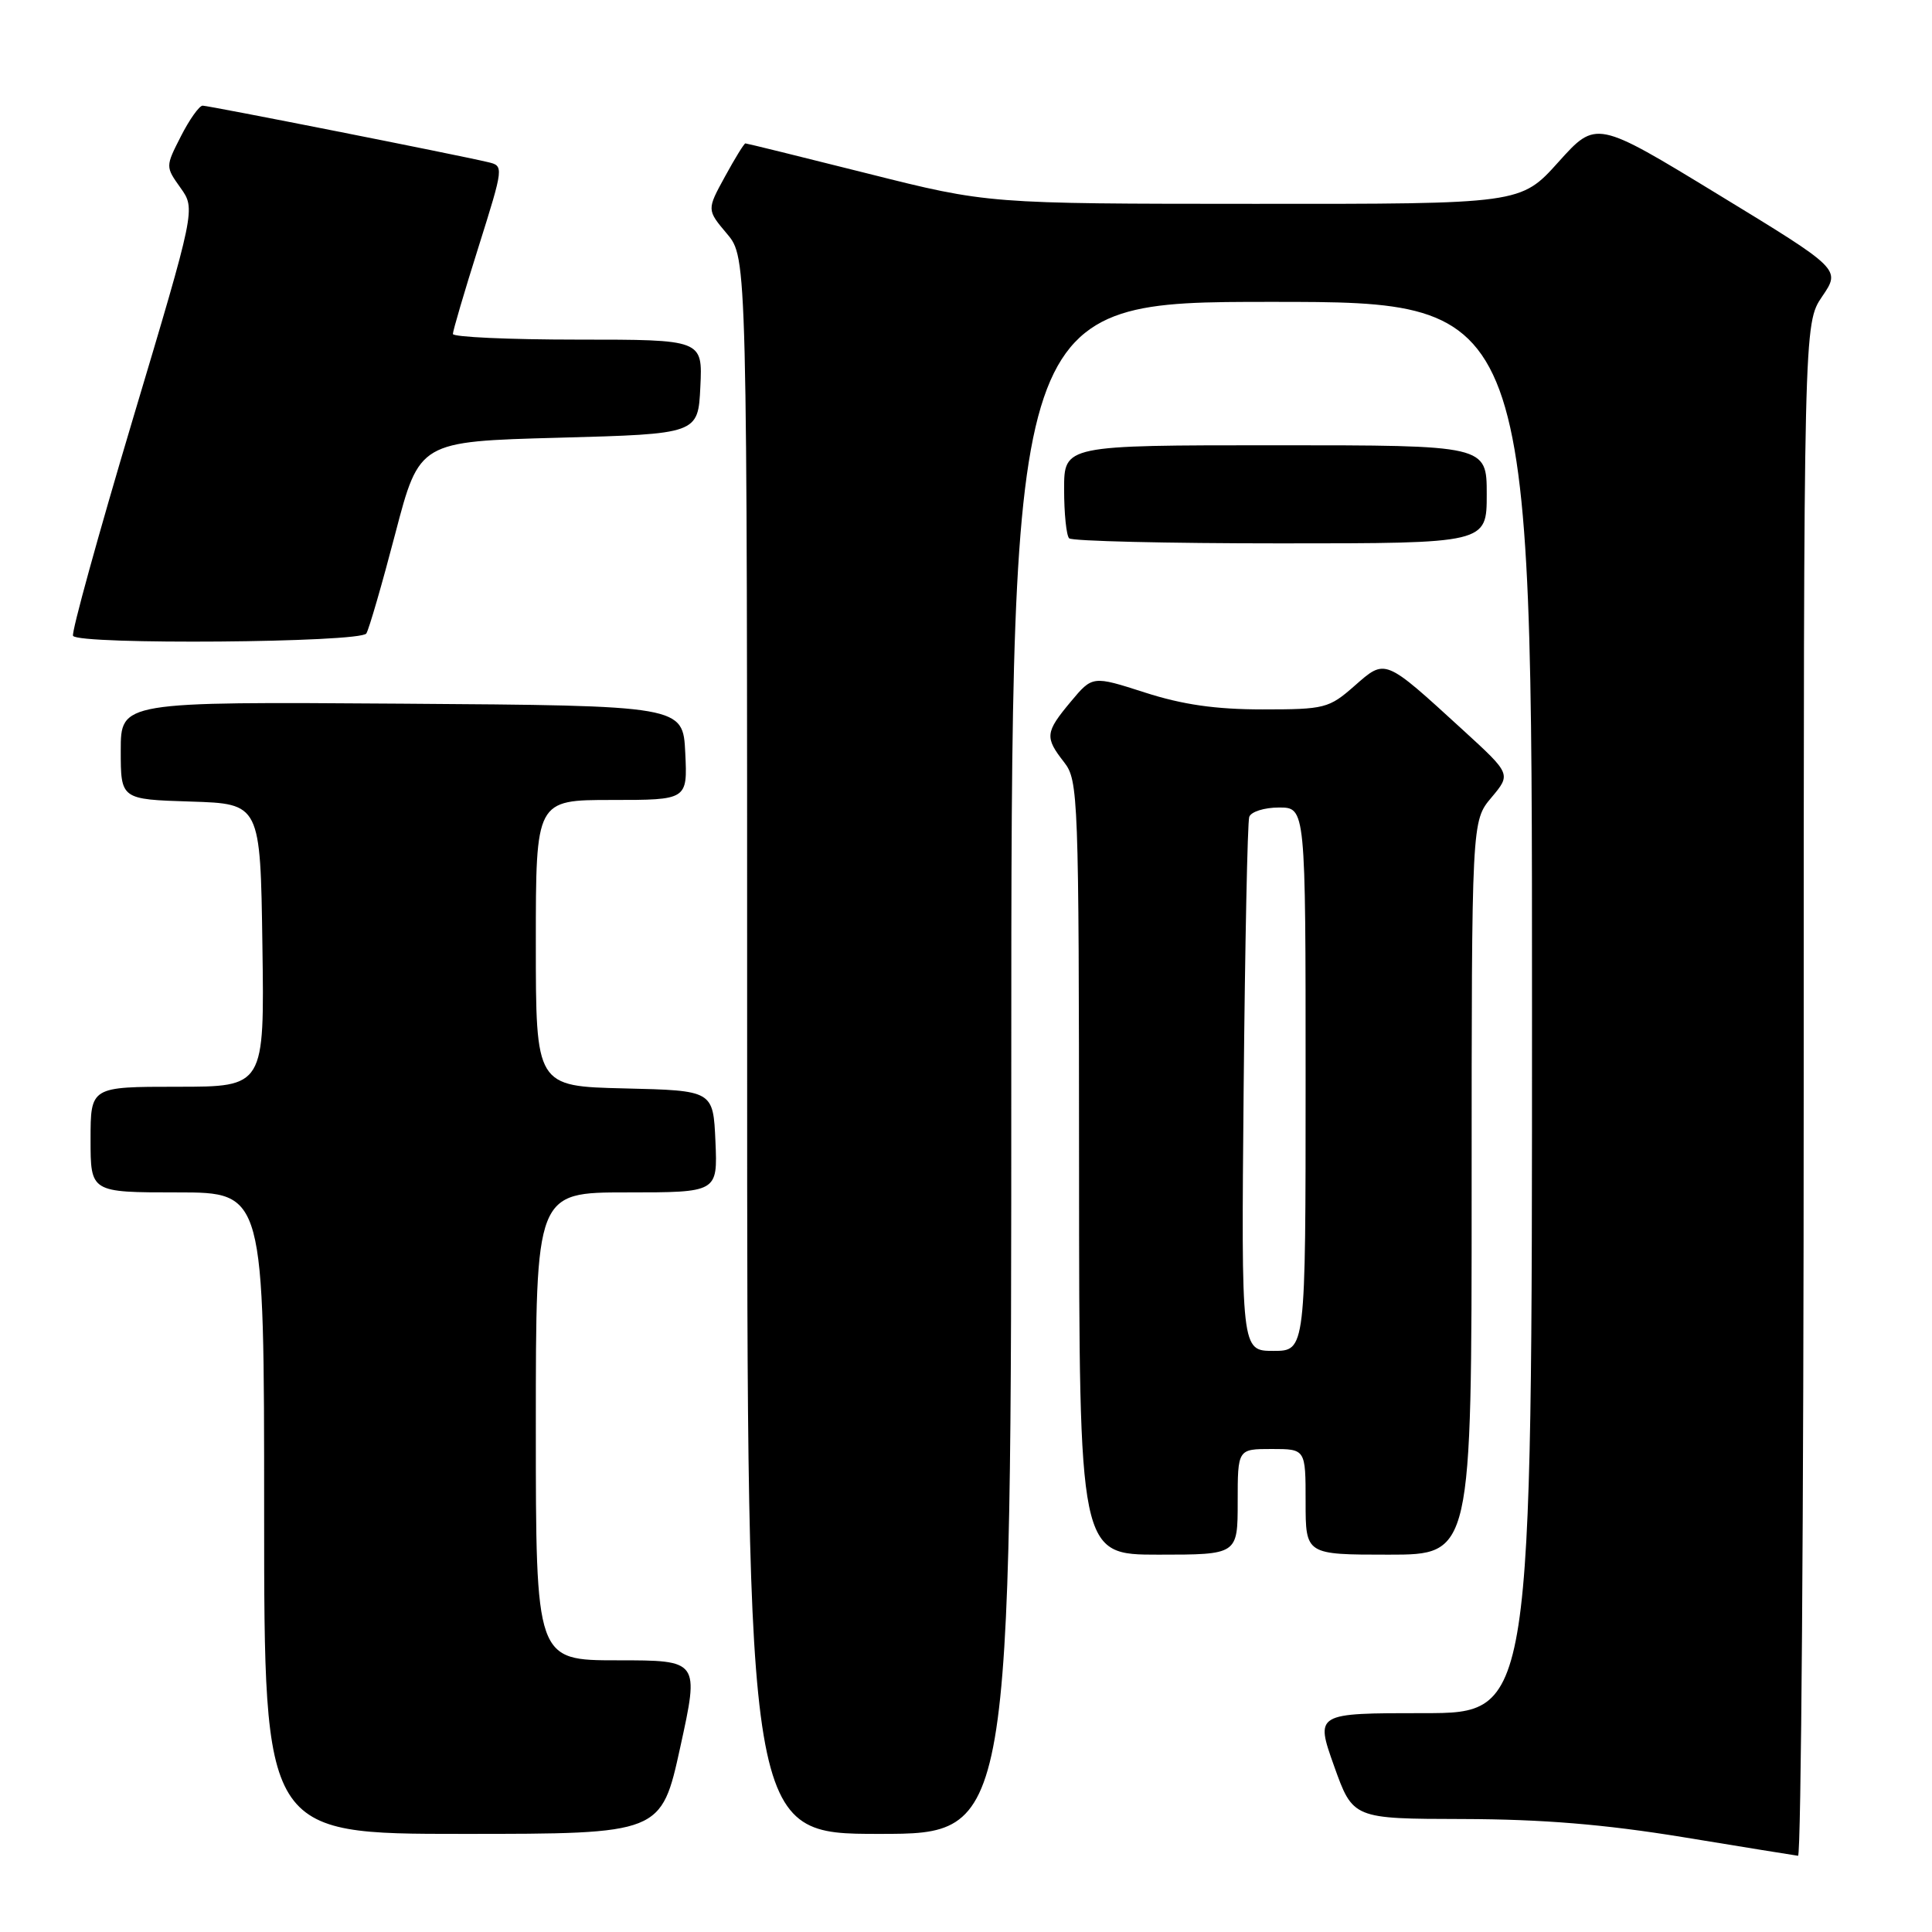 <?xml version="1.0" encoding="UTF-8" standalone="no"?>
<!DOCTYPE svg PUBLIC "-//W3C//DTD SVG 1.1//EN" "http://www.w3.org/Graphics/SVG/1.1/DTD/svg11.dtd" >
<svg xmlns="http://www.w3.org/2000/svg" xmlns:xlink="http://www.w3.org/1999/xlink" version="1.1" viewBox="0 0 256 256">
 <g >
 <path fill="currentColor"
d=" M 239.00 144.45 C 239.00 42.89 239.00 42.89 241.45 39.28 C 243.91 35.67 243.91 35.67 227.70 25.79 C 211.50 15.91 211.50 15.91 206.50 21.47 C 201.50 27.03 201.50 27.03 166.21 27.01 C 130.91 27.00 130.91 27.00 115.00 23.00 C 106.25 20.80 98.95 19.00 98.77 19.00 C 98.60 19.00 97.38 20.98 96.06 23.40 C 93.65 27.80 93.65 27.80 96.33 30.98 C 99.00 34.15 99.00 34.15 99.00 138.58 C 99.00 243.00 99.00 243.00 116.50 243.00 C 134.00 243.00 134.00 243.00 134.00 141.50 C 134.00 40.00 134.00 40.00 168.50 40.00 C 203.00 40.00 203.00 40.00 203.00 133.50 C 203.00 227.00 203.00 227.00 188.64 227.00 C 174.28 227.00 174.28 227.00 176.77 234.00 C 179.27 241.00 179.27 241.00 193.88 241.03 C 204.38 241.06 212.59 241.73 223.00 243.43 C 230.97 244.74 237.84 245.85 238.25 245.90 C 238.66 245.96 239.00 200.30 239.00 144.45 Z  M 90.14 231.50 C 92.66 220.00 92.66 220.00 81.83 220.00 C 71.00 220.00 71.00 220.00 71.00 189.00 C 71.00 158.00 71.00 158.00 83.05 158.00 C 95.09 158.00 95.09 158.00 94.80 151.25 C 94.50 144.50 94.50 144.50 82.75 144.22 C 71.00 143.94 71.00 143.94 71.00 124.97 C 71.00 106.00 71.00 106.00 81.05 106.00 C 91.10 106.00 91.10 106.00 90.80 99.75 C 90.50 93.50 90.50 93.50 53.25 93.24 C 16.00 92.98 16.00 92.98 16.00 99.45 C 16.00 105.92 16.00 105.92 25.25 106.21 C 34.50 106.50 34.50 106.50 34.77 125.25 C 35.04 144.00 35.04 144.00 23.52 144.00 C 12.00 144.00 12.00 144.00 12.00 151.00 C 12.00 158.00 12.00 158.00 23.50 158.00 C 35.00 158.00 35.00 158.00 35.00 200.50 C 35.00 243.00 35.00 243.00 61.31 243.00 C 87.62 243.00 87.62 243.00 90.14 231.50 Z  M 164.00 199.00 C 164.00 192.00 164.00 192.00 168.50 192.00 C 173.00 192.00 173.00 192.00 173.00 199.00 C 173.00 206.00 173.00 206.00 184.00 206.00 C 195.00 206.00 195.00 206.00 195.00 157.39 C 195.00 108.79 195.00 108.79 197.62 105.68 C 200.23 102.57 200.23 102.57 193.87 96.75 C 183.37 87.15 183.62 87.25 179.47 90.89 C 176.09 93.86 175.53 94.00 167.29 94.00 C 161.07 94.00 156.69 93.37 151.70 91.76 C 144.76 89.53 144.76 89.53 141.88 92.98 C 138.49 97.04 138.42 97.70 141.00 101.00 C 142.88 103.41 142.96 105.43 142.98 154.75 C 143.00 206.00 143.00 206.00 153.50 206.00 C 164.00 206.00 164.00 206.00 164.00 199.00 Z  M 48.54 83.94 C 48.90 83.36 50.63 77.39 52.38 70.69 C 55.57 58.50 55.57 58.50 74.04 58.00 C 92.50 57.50 92.50 57.50 92.80 51.25 C 93.10 45.00 93.10 45.00 76.55 45.00 C 67.45 45.00 60.00 44.66 60.01 44.25 C 60.01 43.84 61.53 38.66 63.40 32.74 C 66.77 22.02 66.77 21.98 64.64 21.48 C 60.52 20.50 27.65 14.00 26.85 14.00 C 26.41 14.00 25.11 15.82 23.98 18.04 C 21.92 22.08 21.92 22.08 23.92 24.89 C 25.92 27.70 25.92 27.70 17.58 55.60 C 13.00 70.95 9.44 83.84 9.68 84.25 C 10.39 85.46 47.78 85.16 48.54 83.94 Z  M 197.00 65.50 C 197.00 59.00 197.00 59.00 169.00 59.00 C 141.00 59.00 141.00 59.00 141.00 64.83 C 141.00 68.04 141.30 70.97 141.67 71.33 C 142.03 71.70 154.63 72.00 169.67 72.00 C 197.00 72.00 197.00 72.00 197.00 65.50 Z  M 164.79 144.25 C 164.97 125.14 165.30 108.94 165.53 108.25 C 165.75 107.56 167.53 107.00 169.47 107.00 C 173.00 107.00 173.00 107.00 173.00 143.00 C 173.00 179.00 173.00 179.00 168.73 179.00 C 164.47 179.00 164.47 179.00 164.79 144.25 Z "/>
</g>
</svg>